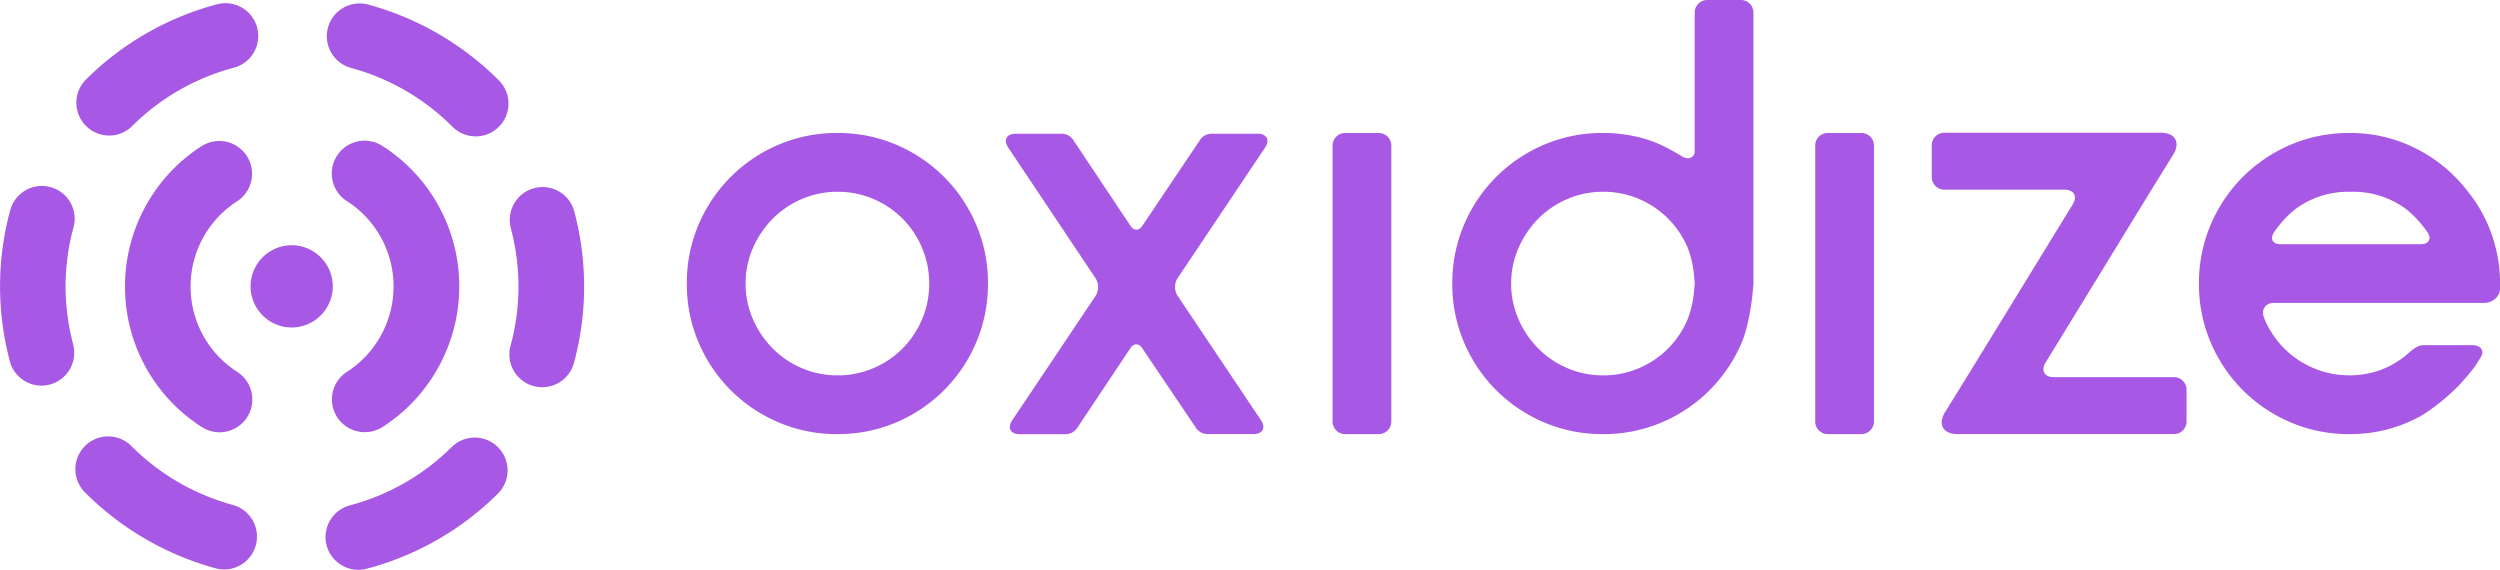 <svg id="Layer_1" data-name="Layer 1" xmlns="http://www.w3.org/2000/svg" viewBox="0 0 1257.12 286.54"><defs><style>.cls-1{fill:#a758e4;}</style></defs><title>Oxidize Logo - Full Horizontal - Violet</title><path class="cls-1" d="M-1255.83,588a16.5,16.5,0,0,1-15.93-12.27A16.49,16.49,0,0,1-1260,555.58a113.73,113.73,0,0,0,51.1-29.27,16.49,16.49,0,0,1,23.32.06,16.48,16.48,0,0,1-.05,23.32,146.72,146.72,0,0,1-65.94,37.77A16.22,16.22,0,0,1-1255.83,588Zm-67.43-.18a16.3,16.3,0,0,1-4.34-.58,147.49,147.49,0,0,1-65.67-38.17,16.48,16.48,0,0,1,0-23.32,16.49,16.49,0,0,1,23.32,0,114.47,114.47,0,0,0,51,29.63,16.49,16.49,0,0,1,11.59,20.24A16.5,16.5,0,0,1-1323.26,587.83Zm159.9-91.64a16.73,16.73,0,0,1-4.35-.58,16.49,16.49,0,0,1-11.57-20.25,113.28,113.28,0,0,0,4-29.73,114.17,114.17,0,0,0-3.81-29.17l0-.13a16.5,16.5,0,0,1,11.64-20.21,16.5,16.5,0,0,1,20.21,11.64l.08.3a147.53,147.53,0,0,1,4.89,37.57,146.28,146.28,0,0,1-5.14,38.4A16.5,16.5,0,0,1-1163.36,496.19Zm-251.79-.78a16.48,16.48,0,0,1-15.92-12.27l0-.1a147.36,147.36,0,0,1-4.9-37.59,145.85,145.85,0,0,1,5.12-38.29,16.48,16.48,0,0,1,20.23-11.59,16.49,16.49,0,0,1,11.59,20.24,113.43,113.43,0,0,0-4,29.64,114.17,114.17,0,0,0,3.81,29.17l0,.06a16.52,16.52,0,0,1-11.73,20.18A16.77,16.77,0,0,1-1415.15,495.41Zm218.35-125.35a16.45,16.45,0,0,1-11.68-4.85,114.56,114.56,0,0,0-51-29.58,16.49,16.49,0,0,1-11.6-20.23,16.49,16.49,0,0,1,20.24-11.6,147.4,147.4,0,0,1,65.7,38.12,16.49,16.49,0,0,1,0,23.32A16.44,16.44,0,0,1-1196.8,370.06Zm-184.3-.42a16.42,16.42,0,0,1-11.67-4.85,16.48,16.48,0,0,1,0-23.32,146.8,146.8,0,0,1,65.91-37.82,16.49,16.49,0,0,1,20.17,11.71,16.5,16.5,0,0,1-11.71,20.17,113.66,113.66,0,0,0-51.08,29.3A16.44,16.44,0,0,1-1381.1,369.64Z" transform="translate(1436 -301.48)"/><path class="cls-1" d="M-1325.59,518.85a16.37,16.37,0,0,1-8.83-2.58l-.11-.06a83.7,83.7,0,0,1-38.61-70.73,83.77,83.77,0,0,1,13.3-45.29A83.32,83.32,0,0,1-1334.68,375a16.51,16.51,0,0,1,22.8,4.93,16.5,16.5,0,0,1-4.94,22.8A50.57,50.57,0,0,0-1332.08,418a50.82,50.82,0,0,0-8.08,27.48,50.83,50.83,0,0,0,23.47,43l0,0a16.48,16.48,0,0,1,5,22.71A16.48,16.48,0,0,1-1325.59,518.85Zm73-.07a16.47,16.47,0,0,1-13.89-7.57,16.5,16.5,0,0,1,5-22.79,50.59,50.59,0,0,0,15.28-15.34,50.83,50.83,0,0,0,8.09-27.48,50.85,50.85,0,0,0-23.47-43l0,0a16.49,16.49,0,0,1-5-22.75,16.49,16.49,0,0,1,22.76-5.06l.11.07a83.69,83.69,0,0,1,38.64,70.74,83.69,83.69,0,0,1-13.31,45.29,83.18,83.18,0,0,1-25.2,25.26A16.38,16.38,0,0,1-1252.58,518.78Zm-9-116.16Z" transform="translate(1436 -301.48)"/><path class="cls-1" d="M-1289.29,466.15A20.7,20.7,0,0,1-1310,445.47a20.7,20.7,0,0,1,20.67-20.67,20.7,20.7,0,0,1,20.67,20.67A20.7,20.7,0,0,1-1289.29,466.15Z" transform="translate(1436 -301.48)"/><path class="cls-1" d="M-1014.92,368.35a74.44,74.44,0,0,1,29.54,5.88,76,76,0,0,1,24.09,16.2,75.82,75.82,0,0,1,16.2,24.09,74.44,74.44,0,0,1,5.88,29.54,74.4,74.4,0,0,1-5.88,29.54,75.82,75.82,0,0,1-16.2,24.09,75.87,75.87,0,0,1-24.09,16.2,74.44,74.44,0,0,1-29.54,5.88,74.4,74.4,0,0,1-29.54-5.88,75.65,75.65,0,0,1-24.09-16.2,75.65,75.65,0,0,1-16.2-24.09,74.4,74.4,0,0,1-5.88-29.54,74.44,74.44,0,0,1,5.88-29.54,75.65,75.65,0,0,1,16.2-24.09,75.82,75.82,0,0,1,24.09-16.2A74.4,74.4,0,0,1-1014.92,368.35Zm.14,121.88a45.23,45.23,0,0,0,17.87-3.58,45.87,45.87,0,0,0,14.72-9.9A45.77,45.77,0,0,0-972.33,462a45.4,45.4,0,0,0,3.58-17.92,45.44,45.44,0,0,0-3.58-17.92,45.88,45.88,0,0,0-9.86-14.77,46,46,0,0,0-14.72-9.9,45.41,45.41,0,0,0-17.87-3.58,45.37,45.37,0,0,0-17.87,3.58,46,46,0,0,0-14.72,9.9,48,48,0,0,0-10,14.77,44,44,0,0,0-3.71,17.92,44,44,0,0,0,3.71,17.92,47.85,47.85,0,0,0,10,14.77,45.87,45.87,0,0,0,14.72,9.9A45.2,45.2,0,0,0-1014.78,490.23Z" transform="translate(1436 -301.48)"/><path class="cls-1" d="M-843.95,441.5a8.32,8.32,0,0,0,0,8.56l42,62.68c2.59,3.87.91,7-3.75,7h-23.45a7.1,7.1,0,0,1-5.24-2.78l-27.36-40.55c-1.58-2.35-4.17-2.35-5.74,0L-894.55,517a7.09,7.09,0,0,1-5.26,2.81h-23.43c-4.66,0-6.34-3.16-3.75-7l42-62.68a8.32,8.32,0,0,0,0-8.56l-44-65.84c-2.59-3.86-.9-7,3.75-7h23.44a7.07,7.07,0,0,1,5.26,2.81l29.1,43.66c1.57,2.36,4.16,2.36,5.74,0l29.37-43.69a7.06,7.06,0,0,1,5.24-2.79h23.46c4.65,0,6.34,3.16,3.75,7Z" transform="translate(1436 -301.48)"/><path class="cls-1" d="M-742.7,368.35a6.33,6.33,0,0,1,6.32,6.32V513.45a6.33,6.33,0,0,1-6.32,6.32h-16.9a6.34,6.34,0,0,1-6.32-6.32V374.67a6.34,6.34,0,0,1,6.32-6.32Z" transform="translate(1436 -301.48)"/><path class="cls-1" d="M-554.25,443.92c0,.08-.22,2.45-.49,5.27,0,0-1.47,15.23-5.39,24.41a75.82,75.82,0,0,1-16.2,24.09,75.65,75.65,0,0,1-24.09,16.2A74.44,74.44,0,0,1-630,519.77a74.4,74.4,0,0,1-29.54-5.88,75.87,75.87,0,0,1-24.09-16.2,75.82,75.82,0,0,1-16.2-24.09,74.4,74.4,0,0,1-5.88-29.54,74.44,74.44,0,0,1,5.88-29.54,75.82,75.82,0,0,1,16.2-24.09,76,76,0,0,1,24.09-16.2A74.4,74.4,0,0,1-630,368.35a73.17,73.17,0,0,1,24.81,4.16c5.87,2.1,12.56,6.2,15.56,7.88s5.86-.12,5.8-2.77V307.8a6.34,6.34,0,0,1,6.32-6.32h16.9a6.33,6.33,0,0,1,6.32,6.32V443.92Zm-75.56,46.31a45.18,45.18,0,0,0,17.86-3.58,46,46,0,0,0,14.73-9.9A46.09,46.09,0,0,0-587.36,462a51.32,51.32,0,0,0,3.08-12.79c.27-2.82.49-5.19.49-5.27s-.22-2.46-.5-5.28A49.88,49.88,0,0,0-587.36,426a46.66,46.66,0,0,0-9.86-14.62,46.19,46.19,0,0,0-14.73-9.9,45.36,45.36,0,0,0-17.86-3.58,45.38,45.38,0,0,0-17.88,3.58,46,46,0,0,0-14.72,9.9,48.14,48.14,0,0,0-10,14.77,44.18,44.18,0,0,0-3.71,17.92A44.14,44.14,0,0,0-672.42,462a48,48,0,0,0,10,14.77,45.87,45.87,0,0,0,14.72,9.9A45.21,45.21,0,0,0-629.81,490.23Z" transform="translate(1436 -301.48)"/><path class="cls-1" d="M-500,368.35a6.34,6.34,0,0,1,6.32,6.32V513.45a6.34,6.34,0,0,1-6.32,6.32h-16.9a6.33,6.33,0,0,1-6.32-6.32V374.67a6.33,6.33,0,0,1,6.32-6.32Z" transform="translate(1436 -301.48)"/><path class="cls-1" d="M-181.46,424.56a72.11,72.11,0,0,0-13.77-27A74.81,74.81,0,0,0-221,376.24a72.8,72.8,0,0,0-33.55-7.89,74.4,74.4,0,0,0-29.54,5.88,76,76,0,0,0-24.09,16.2,75.82,75.82,0,0,0-16.2,24.09,74.44,74.44,0,0,0-5.88,29.54,74.4,74.4,0,0,0,5.88,29.54,75.93,75.93,0,0,0,16.2,24.09,75.87,75.87,0,0,0,24.09,16.2,74.4,74.4,0,0,0,29.54,5.88A72.8,72.8,0,0,0-221,511.88c10.33-5.25,20.78-15.93,20.78-15.93a115,115,0,0,0,8.65-10.08l.12-.17,1.57-2.49c1.62-2.59,1.71-2.79,1.71-2.79,1.39-3.07-.79-5.39-4.75-5.39h-14.85c-4,0-7.92,0-9.42,0-3.14,0-5.65,2.15-8.6,4.79a44.48,44.48,0,0,1-10,6.39,44.41,44.41,0,0,1-18.78,4,45.46,45.46,0,0,1-15.77-2.72,46.67,46.67,0,0,1-13.48-7.6A45.43,45.43,0,0,1-294,468.29a37.42,37.42,0,0,1-3.74-7.6c-1.18-3.78,1.1-6.88,5.06-6.88h105.76a8.74,8.74,0,0,0,6.28-2.71,7,7,0,0,0,1.78-4.76v-2.28A71.77,71.77,0,0,0-181.46,424.56Zm-37.14-.29h-70.66c-4,0-5.42-2.71-3.24-6,0,0,5.46-8.3,12.82-13.12a44.69,44.69,0,0,1,25.09-7.24l.66,0,.66,0a44.67,44.67,0,0,1,25.09,7.24c7.37,4.82,12.83,13.12,12.83,13.12C-213.18,421.56-214.64,424.27-218.6,424.27Z" transform="translate(1436 -301.48)"/><path class="cls-1" d="M-342.8,491.13h-60.48c-4.73,0-6.58-3.3-4.11-7.34L-383,444l25.86-42.22,5.4-8.77,8.53-13.78c3.76-6.07,1-11-6.14-11H-458.3a6.35,6.35,0,0,0-6.32,6.32v16a6.34,6.34,0,0,0,6.32,6.32h60.48c4.73,0,6.58,3.3,4.11,7.34L-418.1,444-444,486.19c-1.48,2.42-3.91,6.37-5.41,8.78l-8.53,13.78c-3.75,6.06-1,11,6.14,11h109a6.33,6.33,0,0,0,6.31-6.32v-16A6.34,6.34,0,0,0-342.8,491.13Z" transform="translate(1436 -301.48)"/></svg>